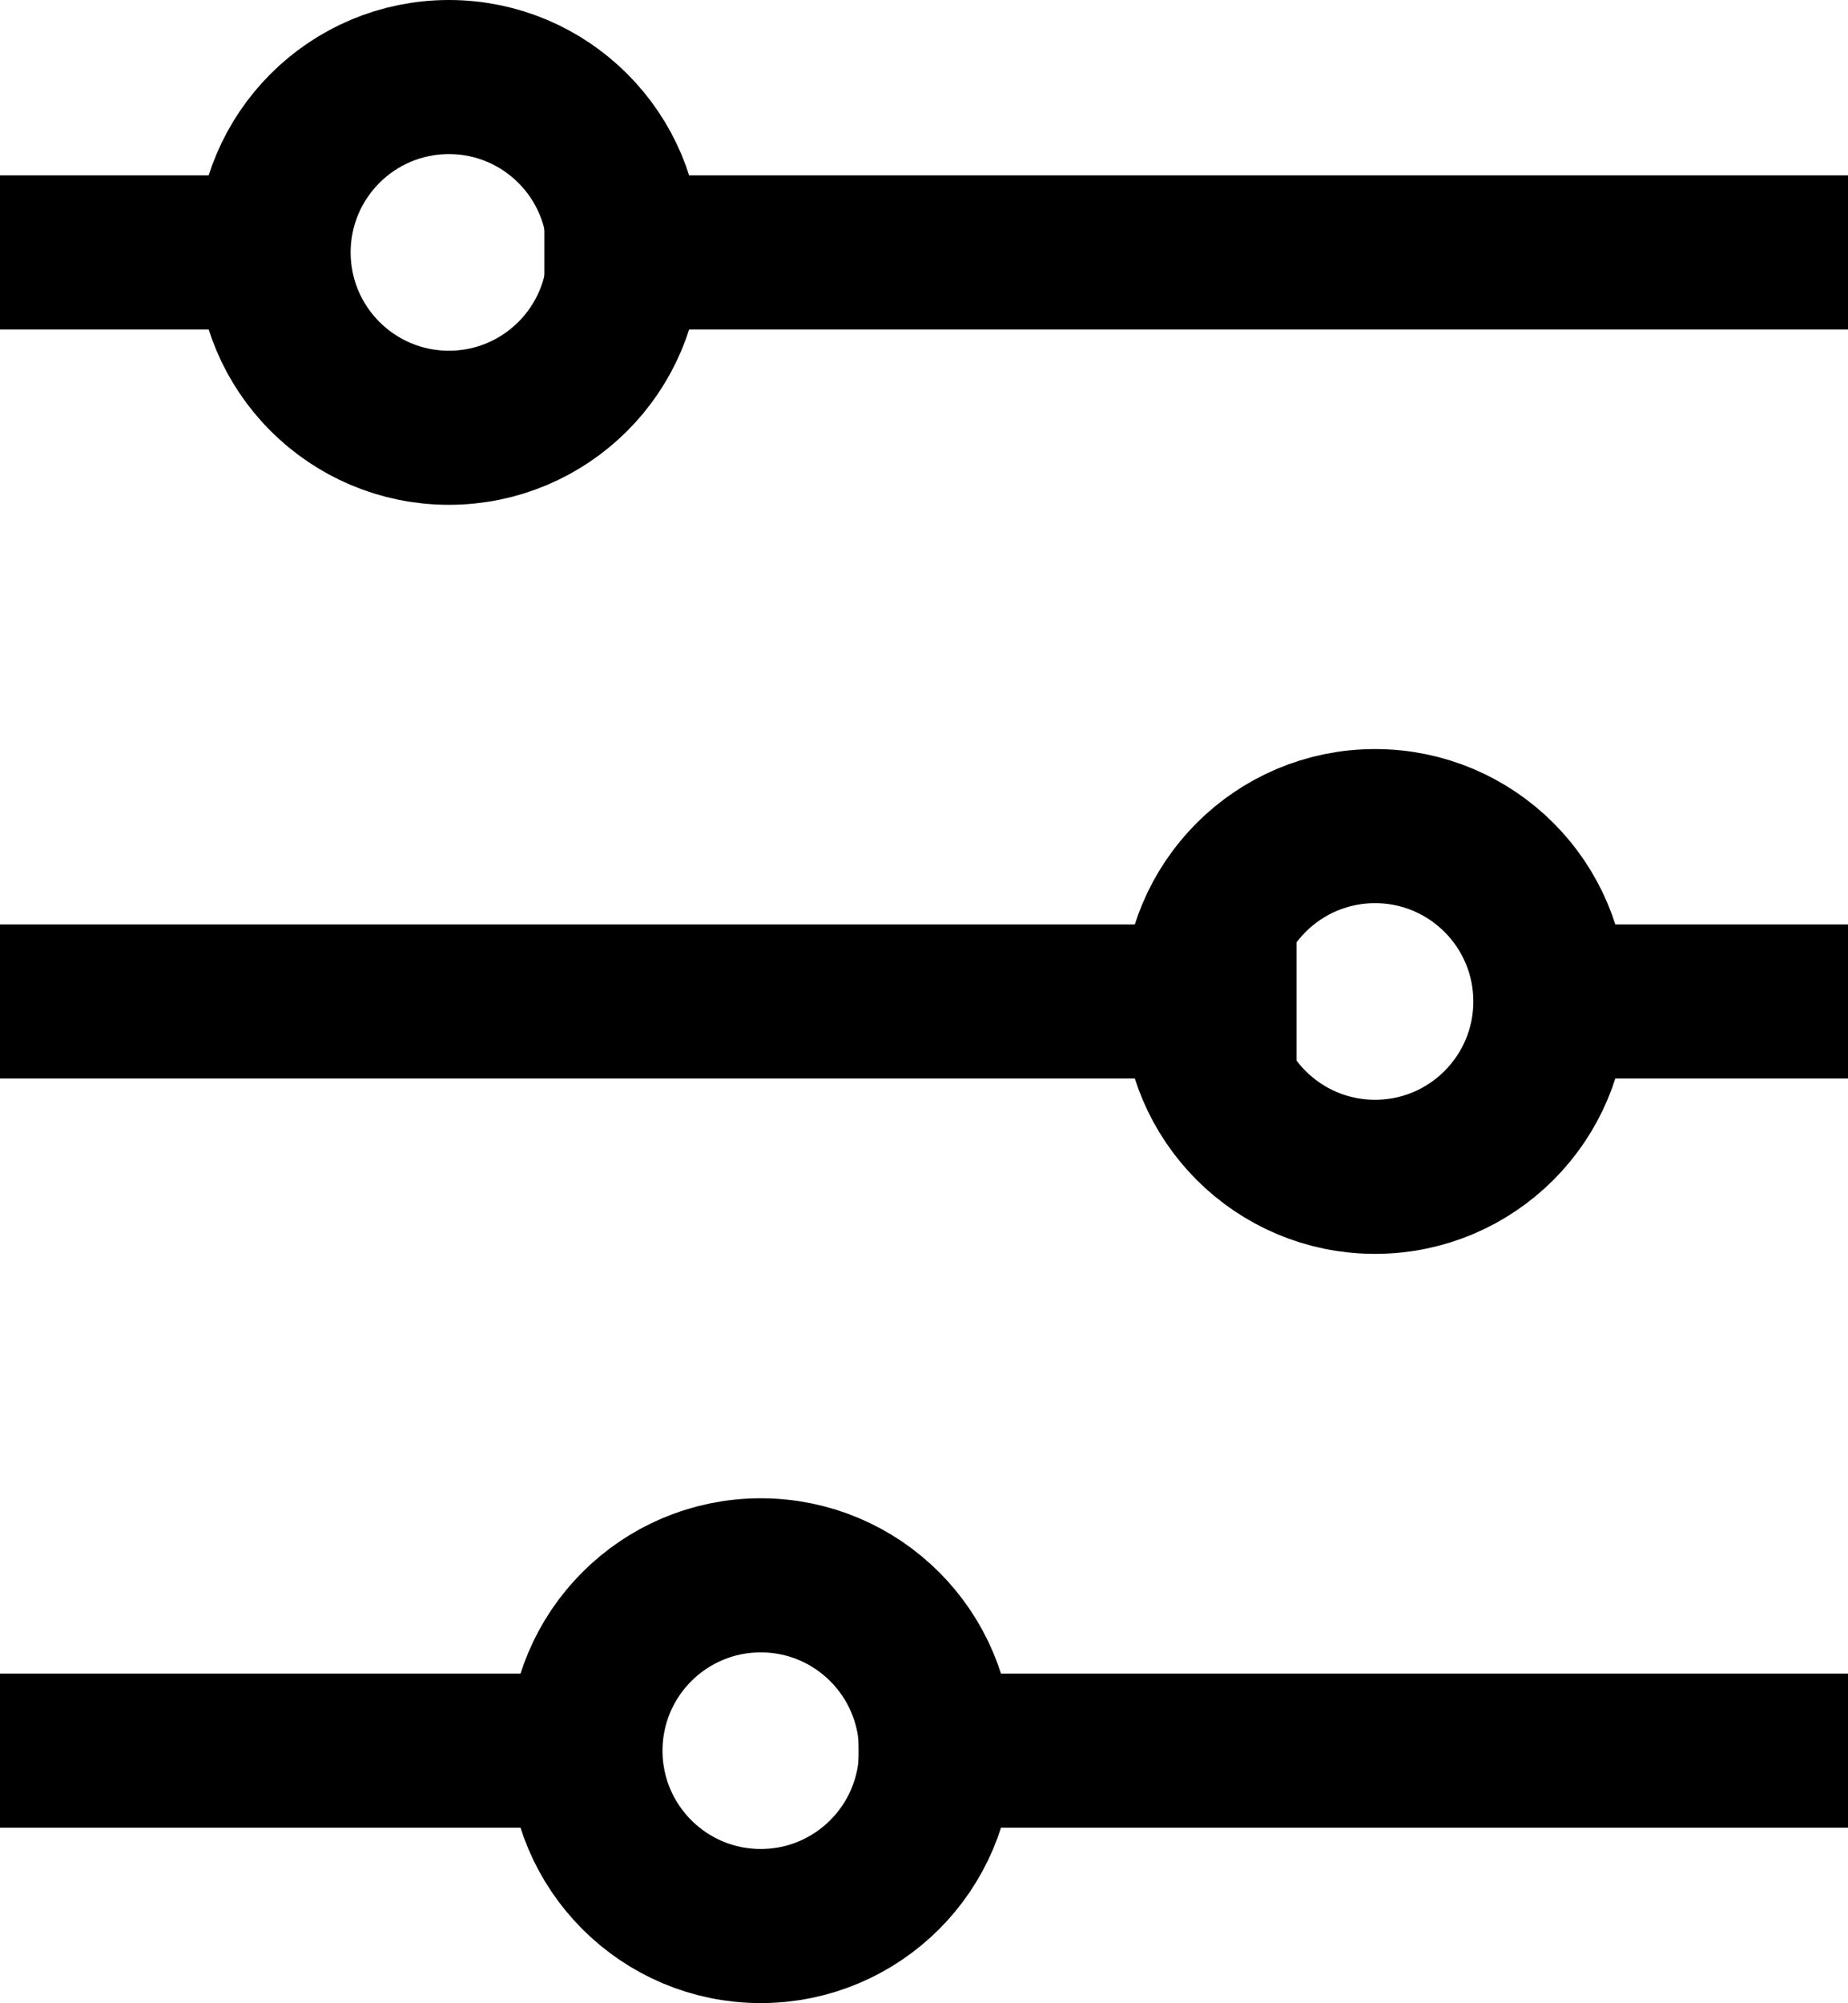 <svg xmlns="http://www.w3.org/2000/svg" width="12" height="13" viewBox="0 0 12 13">
  <g id="icon" transform="translate(-1375.091 -1573.161)">
    <line id="선_22" data-name="선 22" x2="8.465" transform="translate(1378.626 1574.799)" fill="none" stroke="#000" stroke-width="1"/>
    <line id="선_23" data-name="선 23" x2="1.839" transform="translate(1375.091 1574.799)" fill="none" stroke="#000" stroke-width="1"/>
    <circle id="타원_8" data-name="타원 8" cx="1.138" cy="1.138" r="1.138" transform="translate(1376.868 1573.661)" fill="none" stroke="#000" stroke-width="1"/>
    <line id="선_24" data-name="선 24" x1="8.419" transform="translate(1375.091 1579.66)" fill="none" stroke="#000" stroke-width="1"/>
    <line id="선_25" data-name="선 25" x1="2.136" transform="translate(1384.955 1579.66)" fill="none" stroke="#000" stroke-width="1"/>
    <circle id="타원_9" data-name="타원 9" cx="1.138" cy="1.138" r="1.138" transform="translate(1382.882 1578.522)" fill="none" stroke="#000" stroke-width="1"/>
    <line id="선_26" data-name="선 26" x2="6.425" transform="translate(1380.666 1584.522)" fill="none" stroke="#000" stroke-width="1"/>
    <line id="선_27" data-name="선 27" x2="4.13" transform="translate(1375.091 1584.522)" fill="none" stroke="#000" stroke-width="1"/>
    <circle id="타원_10" data-name="타원 10" cx="1.138" cy="1.138" r="1.138" transform="translate(1378.893 1583.384)" fill="none" stroke="#000" stroke-width="1"/>
  </g>
</svg>
